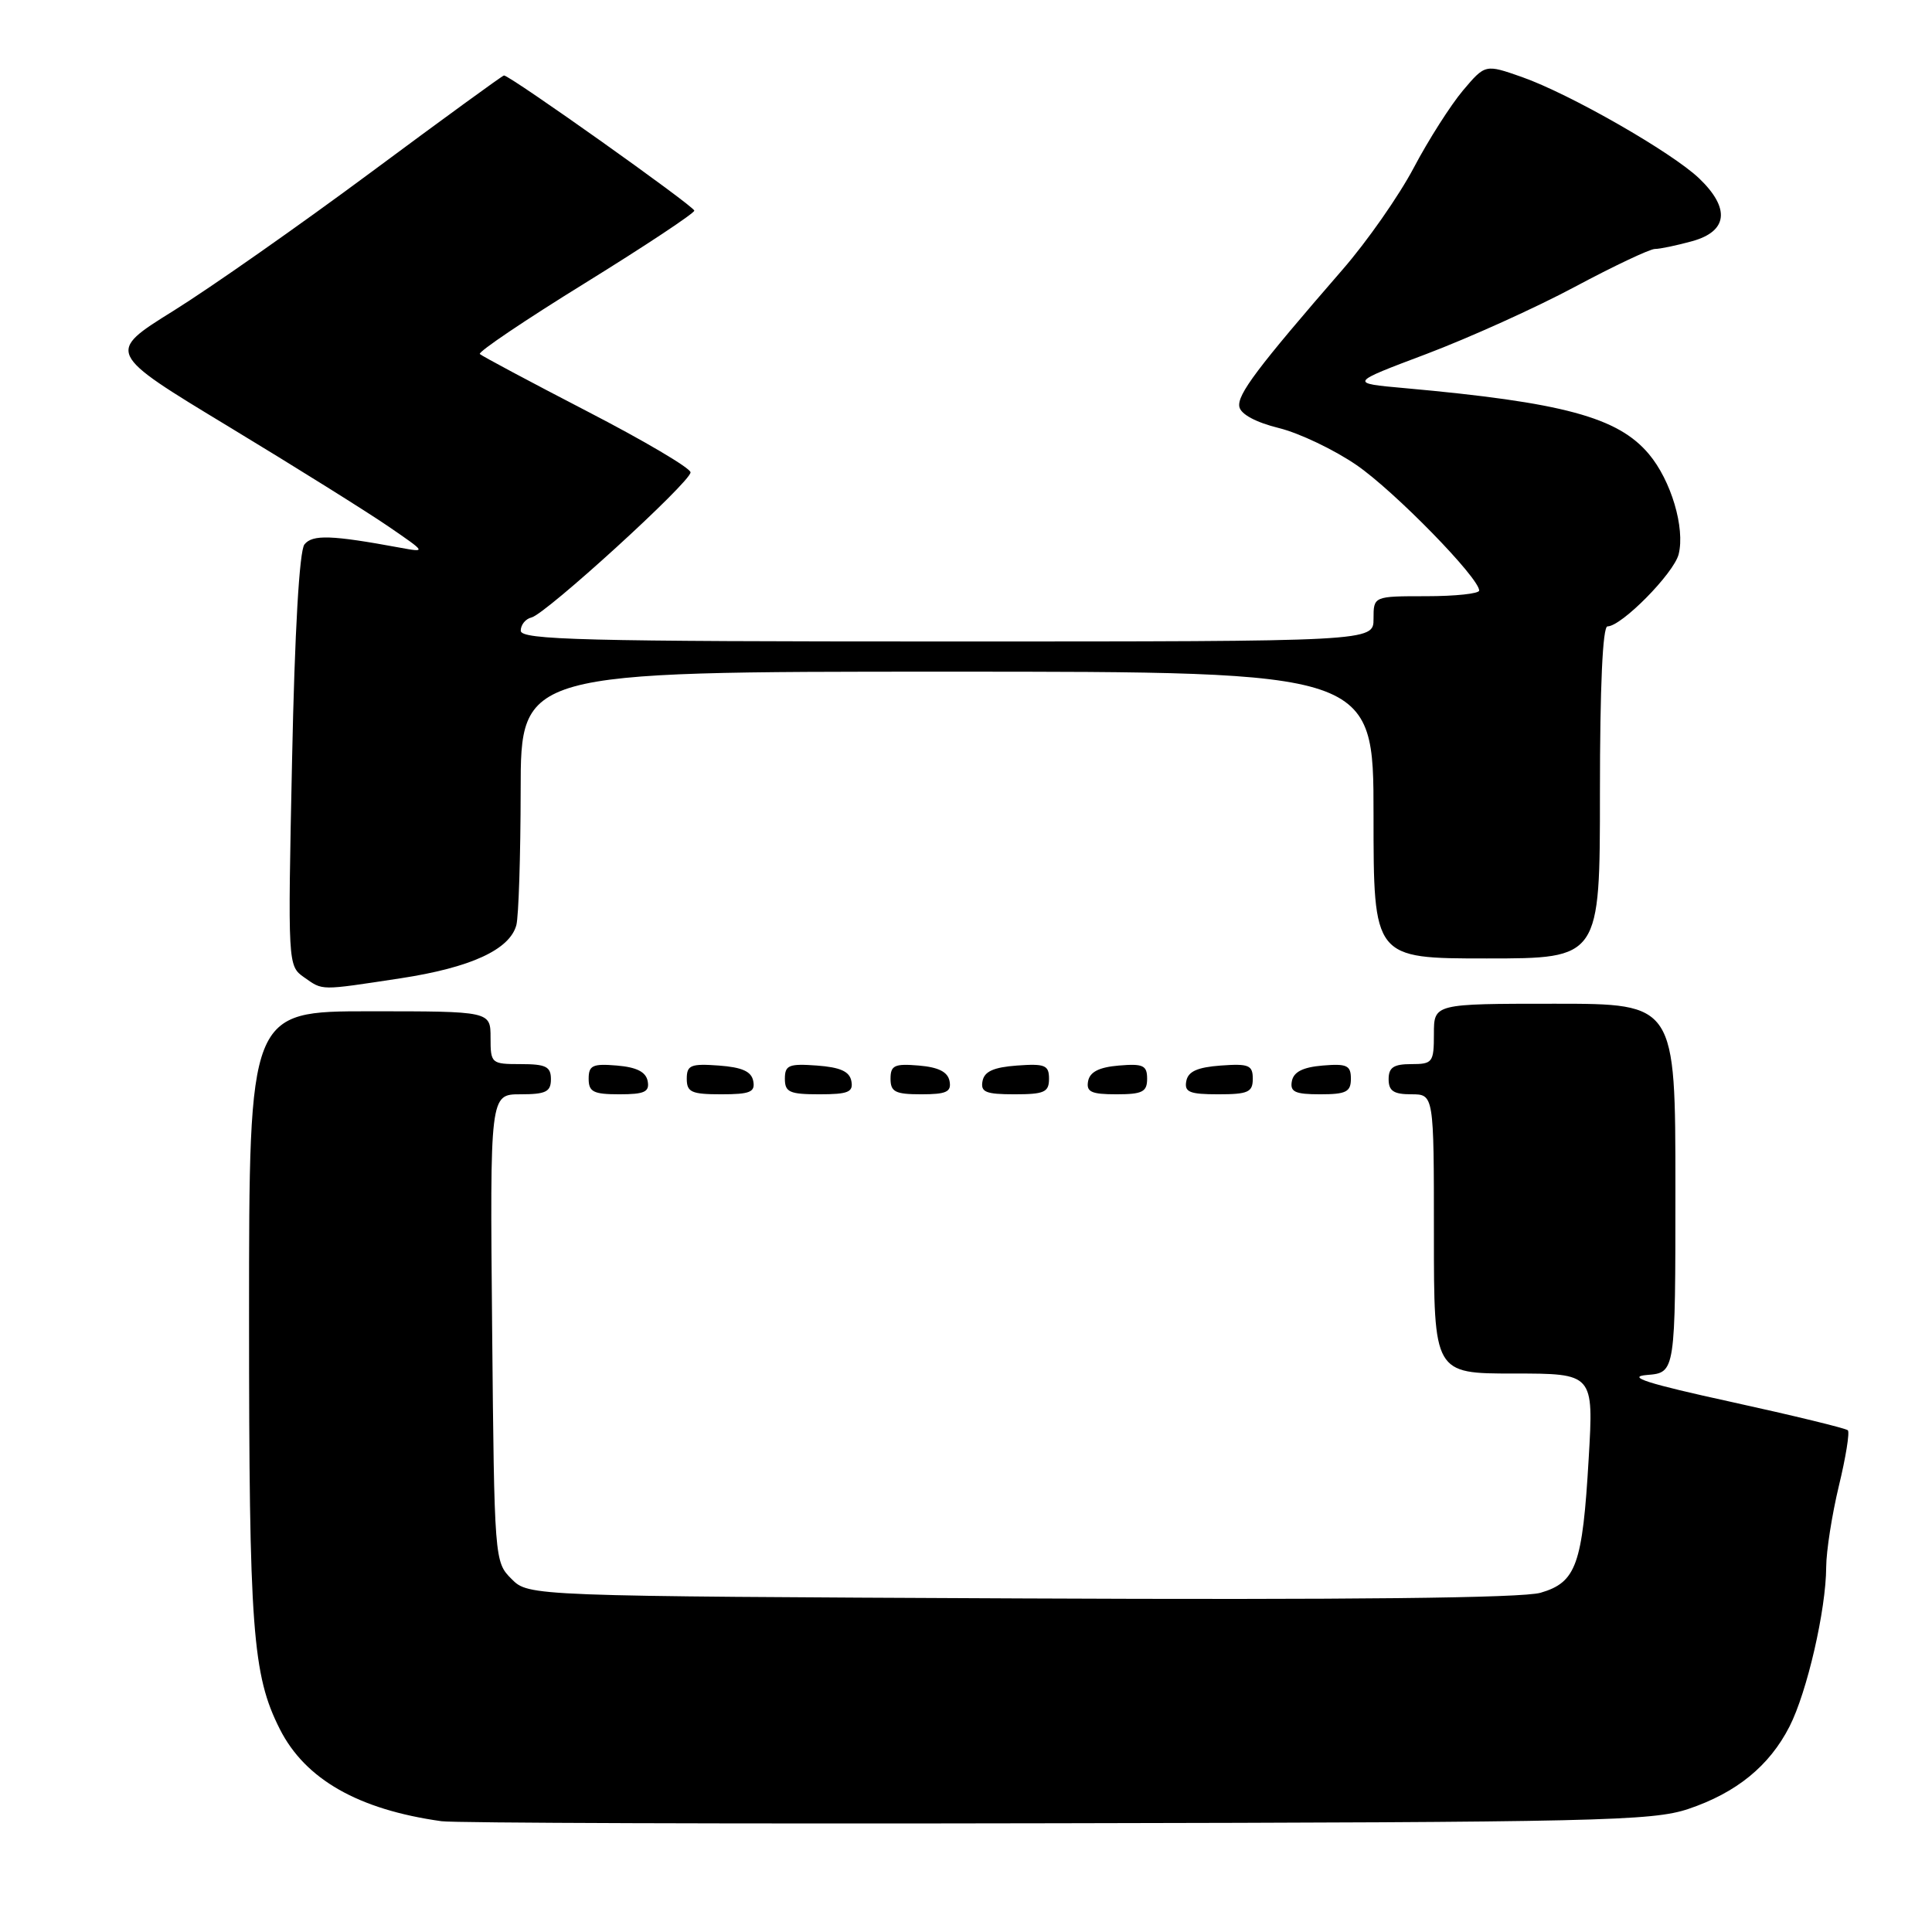 <?xml version="1.0" encoding="UTF-8" standalone="no"?>
<!DOCTYPE svg PUBLIC "-//W3C//DTD SVG 1.1//EN" "http://www.w3.org/Graphics/SVG/1.1/DTD/svg11.dtd" >
<svg xmlns="http://www.w3.org/2000/svg" xmlns:xlink="http://www.w3.org/1999/xlink" version="1.1" viewBox="0 0 256 256">
 <g >
 <path fill="currentColor"
d=" M 223.70 239.70 C 230.09 237.55 234.45 234.00 237.12 228.77 C 239.45 224.20 241.96 213.30 241.98 207.64 C 241.99 205.52 242.75 200.68 243.66 196.89 C 244.58 193.10 245.11 189.78 244.85 189.52 C 244.59 189.26 237.65 187.57 229.44 185.77 C 218.22 183.32 215.43 182.42 218.25 182.19 C 222.00 181.88 222.00 181.88 222.00 157.44 C 222.00 133.00 222.00 133.00 206.00 133.00 C 190.00 133.00 190.00 133.00 190.00 137.00 C 190.00 140.78 189.83 141.00 187.00 141.00 C 184.67 141.00 184.00 141.44 184.00 143.00 C 184.00 144.56 184.67 145.00 187.00 145.00 C 190.00 145.00 190.00 145.00 190.00 163.50 C 190.00 182.00 190.00 182.00 200.58 182.00 C 211.17 182.00 211.17 182.00 210.51 193.25 C 209.69 207.35 208.86 209.67 204.13 211.05 C 201.70 211.75 178.96 212.00 135.28 211.80 C 70.05 211.50 70.05 211.50 67.78 209.22 C 65.52 206.97 65.50 206.69 65.21 175.97 C 64.92 145.00 64.92 145.00 68.96 145.00 C 72.33 145.00 73.00 144.67 73.00 143.00 C 73.00 141.33 72.33 141.00 69.00 141.00 C 65.10 141.00 65.00 140.92 65.00 137.50 C 65.00 134.00 65.00 134.00 49.00 134.00 C 33.00 134.00 33.00 134.00 33.00 174.45 C 33.00 215.96 33.45 221.94 37.08 229.12 C 40.44 235.77 47.48 239.78 58.50 241.32 C 60.15 241.56 96.83 241.68 140.00 241.59 C 211.79 241.46 218.94 241.29 223.70 239.70 Z  M 85.82 143.25 C 85.58 142.03 84.36 141.41 81.74 141.19 C 78.53 140.92 78.00 141.17 78.00 142.94 C 78.00 144.68 78.63 145.00 82.07 145.00 C 85.41 145.00 86.09 144.68 85.82 143.25 Z  M 99.81 143.25 C 99.57 141.97 98.34 141.42 95.24 141.19 C 91.53 140.92 91.00 141.14 91.00 142.94 C 91.00 144.72 91.62 145.00 95.57 145.00 C 99.39 145.00 100.09 144.71 99.81 143.25 Z  M 112.81 143.25 C 112.57 141.97 111.34 141.42 108.24 141.19 C 104.53 140.92 104.00 141.14 104.00 142.94 C 104.00 144.72 104.62 145.00 108.57 145.00 C 112.39 145.00 113.09 144.71 112.81 143.25 Z  M 125.82 143.25 C 125.58 142.03 124.36 141.41 121.74 141.19 C 118.53 140.92 118.00 141.17 118.00 142.94 C 118.00 144.68 118.63 145.00 122.07 145.00 C 125.41 145.00 126.09 144.68 125.82 143.25 Z  M 139.00 142.94 C 139.00 141.14 138.47 140.92 134.76 141.19 C 131.66 141.42 130.43 141.97 130.19 143.25 C 129.91 144.71 130.61 145.00 134.43 145.00 C 138.38 145.00 139.00 144.72 139.00 142.94 Z  M 152.00 142.94 C 152.00 141.17 151.47 140.92 148.26 141.19 C 145.64 141.41 144.42 142.03 144.18 143.25 C 143.91 144.68 144.59 145.00 147.93 145.00 C 151.37 145.00 152.00 144.68 152.00 142.94 Z  M 166.00 142.94 C 166.00 141.14 165.47 140.92 161.76 141.19 C 158.66 141.42 157.43 141.97 157.19 143.25 C 156.91 144.71 157.61 145.00 161.43 145.00 C 165.38 145.00 166.00 144.72 166.00 142.94 Z  M 179.00 142.94 C 179.00 141.17 178.47 140.92 175.26 141.19 C 172.64 141.41 171.42 142.03 171.18 143.25 C 170.91 144.68 171.59 145.00 174.93 145.00 C 178.37 145.00 179.00 144.68 179.00 142.94 Z  M 53.07 129.63 C 62.37 128.21 67.54 125.84 68.42 122.58 C 68.72 121.43 68.98 113.41 68.99 104.75 C 69.00 89.00 69.00 89.00 125.50 89.00 C 182.00 89.00 182.00 89.00 182.00 108.00 C 182.00 127.00 182.00 127.00 197.00 127.00 C 212.00 127.00 212.00 127.00 212.00 105.00 C 212.00 91.04 212.36 83.00 213.00 83.00 C 214.86 83.00 221.79 75.97 222.43 73.44 C 223.30 69.96 221.43 63.66 218.48 60.16 C 214.38 55.28 207.10 53.32 186.13 51.43 C 178.75 50.77 178.75 50.77 189.02 46.90 C 194.67 44.76 203.52 40.77 208.67 38.01 C 213.83 35.25 218.60 33.00 219.27 32.99 C 219.95 32.99 222.19 32.52 224.25 31.95 C 228.95 30.64 229.28 27.60 225.15 23.64 C 221.53 20.18 207.99 12.43 201.65 10.20 C 196.80 8.50 196.80 8.50 193.84 12.00 C 192.22 13.93 189.28 18.53 187.33 22.23 C 185.37 25.94 181.13 32.01 177.89 35.73 C 166.58 48.76 163.91 52.31 164.22 53.90 C 164.41 54.89 166.40 55.96 169.46 56.72 C 172.18 57.39 176.82 59.61 179.77 61.64 C 184.78 65.09 195.99 76.56 196.00 78.25 C 196.00 78.66 192.85 79.00 189.00 79.00 C 182.00 79.00 182.00 79.00 182.00 82.00 C 182.00 85.00 182.00 85.00 125.50 85.00 C 77.24 85.00 69.00 84.79 69.00 83.57 C 69.00 82.79 69.64 82.00 70.42 81.82 C 72.30 81.39 91.50 63.88 91.50 62.59 C 91.50 62.03 85.33 58.39 77.78 54.49 C 70.23 50.58 63.84 47.17 63.58 46.91 C 63.31 46.64 69.60 42.40 77.55 37.49 C 85.50 32.57 92.00 28.26 92.00 27.91 C 92.00 27.34 67.59 10.00 66.78 10.00 C 66.59 10.00 58.67 15.77 49.17 22.82 C 39.67 29.87 27.89 38.13 22.99 41.18 C 14.09 46.72 14.09 46.72 30.30 56.53 C 39.21 61.92 48.75 67.89 51.50 69.78 C 56.50 73.21 56.50 73.21 53.00 72.57 C 43.90 70.89 41.41 70.81 40.34 72.14 C 39.67 72.99 39.05 83.64 38.70 100.74 C 38.13 127.83 38.14 127.98 40.28 129.49 C 42.84 131.28 42.25 131.27 53.07 129.63 Z "/>
</g>
</svg>